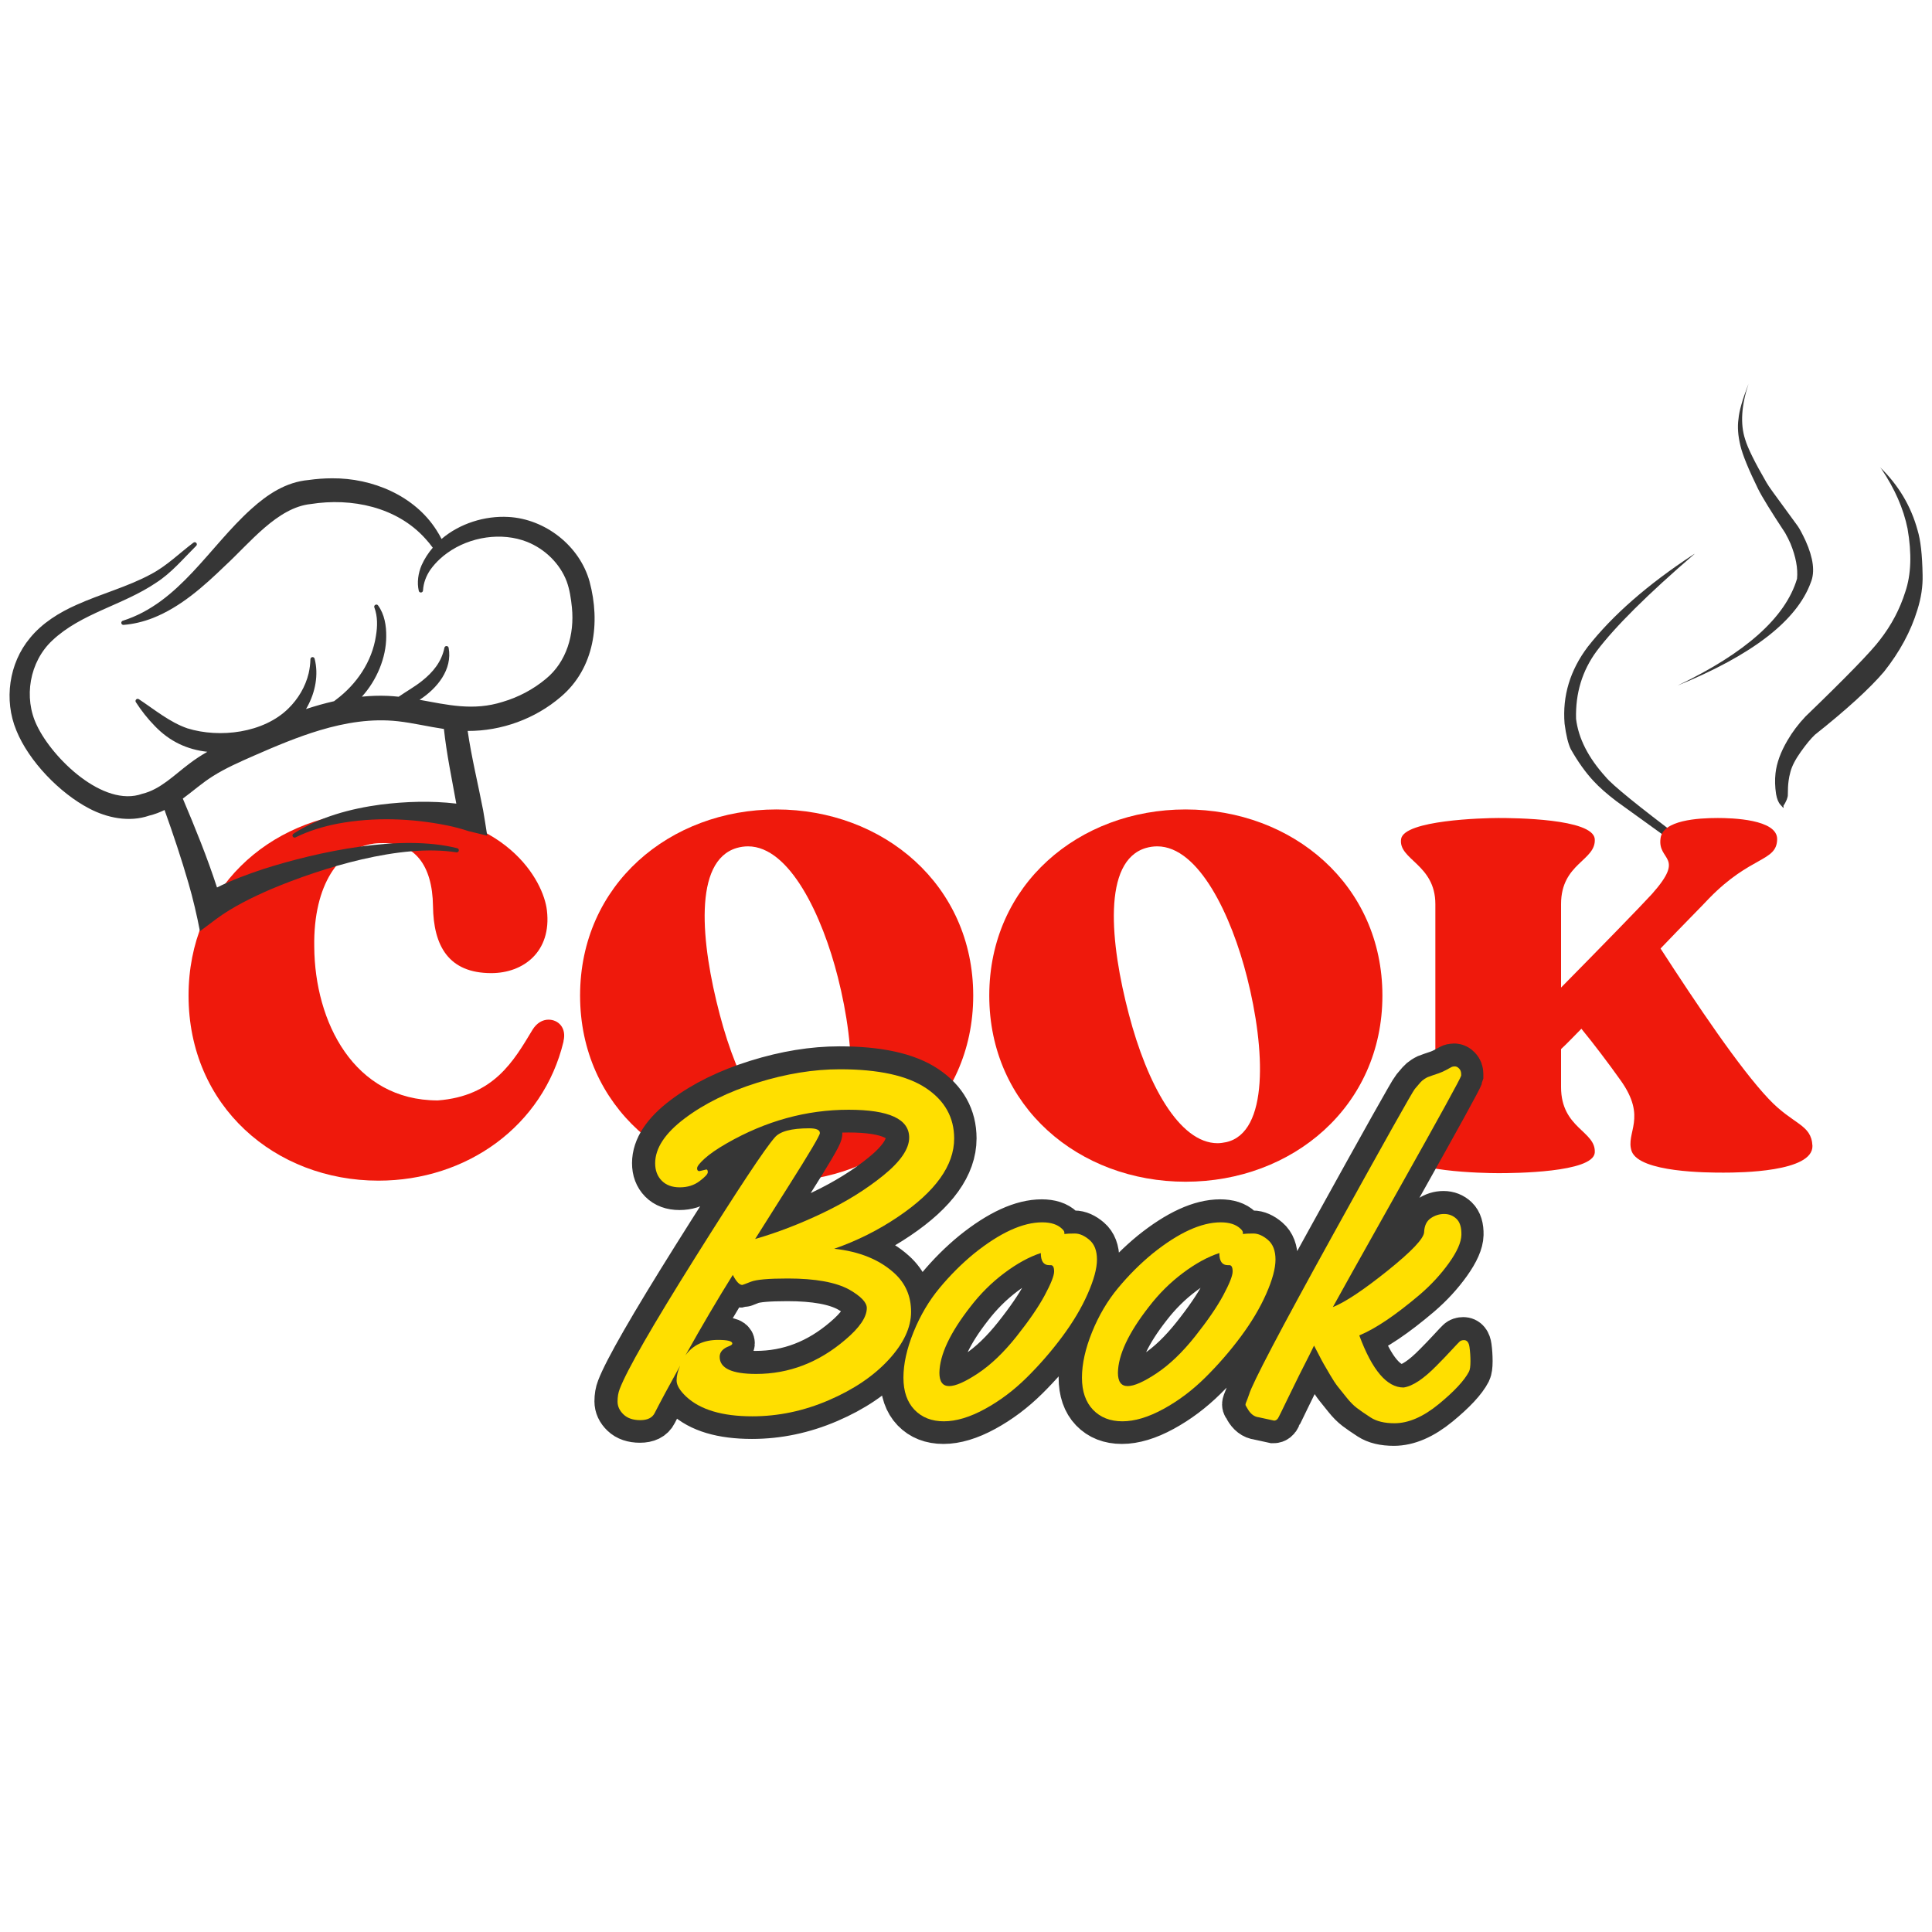 <svg xmlns="http://www.w3.org/2000/svg" xmlns:xlink="http://www.w3.org/1999/xlink" width="1080" zoomAndPan="magnify" viewBox="0 0 810 810" height="1080" preserveAspectRatio="xMidYMid meet" version="1.0"><defs><g/><clipPath id="c1644df5af"><path d="M 655 232 L 725 232 L 725 355.508 L 655 355.508 Z M 655 232 " clip-rule="nonzero"/></clipPath><clipPath id="ae25c5337e"><path d="M 703 160.734 L 761 160.734 L 761 288 L 703 288 Z M 703 160.734 " clip-rule="nonzero"/></clipPath><clipPath id="b542caf300"><path d="M 744 195 L 806.57 195 L 806.57 339 L 744 339 Z M 744 195 " clip-rule="nonzero"/></clipPath><clipPath id="df03a3d057"><path d="M 4 200 L 250 200 L 250 391 L 4 391 Z M 4 200 " clip-rule="nonzero"/></clipPath><clipPath id="819284776c"><path d="M -11.781 229.531 L 234.469 178.176 L 270.664 351.746 L 24.418 403.102 Z M -11.781 229.531 " clip-rule="nonzero"/></clipPath><clipPath id="64d59771a0"><path d="M -11.781 229.531 L 234.469 178.176 L 270.664 351.746 L 24.418 403.102 Z M -11.781 229.531 " clip-rule="nonzero"/></clipPath></defs><g clip-path="url(#c1644df5af)"><path fill="#363636" d="M 710.555 232.141 L 709.73 232.633 C 690.75 245.098 676.059 257.953 665.656 271.203 C 658.254 281.031 655.02 291.754 655.953 303.371 C 656.586 308.254 657.453 311.824 658.559 314.09 C 661.555 319.383 664.727 323.828 668.082 327.43 C 670.469 330.031 673.684 332.871 677.73 335.949 L 705.145 355.723 C 708.777 358.996 712.883 363.598 717.457 369.523 C 723.117 377.266 725.461 386.258 724.488 396.504 C 725.805 383.871 723.582 373.914 717.824 366.621 C 714.258 361.375 710.168 356.52 705.559 352.055 C 686.691 337.859 675.895 329.078 673.168 325.711 C 665.902 317.695 661.77 309.586 660.773 301.383 C 660.477 290.656 663.352 281.191 669.398 272.992 C 677.121 262.734 690.836 249.117 710.555 232.141 " fill-opacity="1" fill-rule="nonzero"/></g><g clip-path="url(#ae25c5337e)"><path fill="#363636" d="M 733.066 160.922 L 732.812 161.617 C 730.441 167.801 729.133 172.457 728.879 175.574 C 728.379 178.898 728.656 182.695 729.703 186.969 C 730.621 190.785 733.07 196.773 737.055 204.93 C 738.719 208.293 742.516 214.465 748.445 223.453 C 749.383 225.141 750.117 226.605 750.652 227.852 C 752.914 233.375 753.836 238.305 753.414 242.641 C 748.613 258.836 731.883 273.781 703.219 287.469 C 734.699 274.641 753.355 260.211 759.191 244.184 C 760.996 239.82 760.266 233.996 756.996 226.711 C 755.625 223.793 754.535 221.75 753.73 220.59 L 743.254 206.238 C 741.996 204.508 741.109 203.188 740.594 202.277 C 735.684 193.824 732.699 187.762 731.629 184.086 C 729.59 177.785 730.07 170.062 733.066 160.922 " fill-opacity="1" fill-rule="nonzero"/></g><g clip-path="url(#b542caf300)"><path fill="#363636" d="M 788.199 195.863 L 788.758 196.551 C 794.379 204.867 798.043 213.23 799.75 221.637 C 801.57 232.094 801.258 240.922 798.809 248.121 C 796.516 255.398 792.977 262.105 788.195 268.234 C 784.633 273.02 774.23 283.734 756.98 300.375 C 753.969 303.555 751.449 306.898 749.418 310.402 C 746.543 315.277 744.867 319.883 744.391 324.219 C 744.086 326.953 744.164 329.848 744.625 332.902 C 744.992 334.984 745.609 336.488 746.477 337.418 C 747.32 338.402 747.742 338.824 747.746 338.68 C 747.812 338.68 747.801 338.402 747.703 337.852 C 748.188 337.18 748.652 336.316 749.102 335.258 C 749.41 334.352 749.559 333.809 749.543 333.621 C 749.547 330.973 749.66 328.855 749.891 327.277 C 750.016 326.234 750.266 325.008 750.648 323.605 C 751.277 321.184 752.727 318.383 754.988 315.207 C 757.27 312 759.242 309.613 760.91 308.047 C 774.164 297.523 783.816 288.719 789.867 281.637 C 796.48 273.301 801.152 264.645 803.883 255.656 C 805.449 250.691 806.176 245.852 806.062 241.141 C 805.918 232.641 805.211 226.348 803.938 222.258 C 801.195 212.203 795.953 203.406 788.199 195.863 " fill-opacity="1" fill-rule="nonzero"/></g><g fill="#ef190c" fill-opacity="1"><g transform="translate(75.688, 491.182)"><g><path d="M 147.559 -59.426 C 139.707 -46.418 131.41 -31.621 107.863 -29.824 C 72.656 -29.824 56.285 -62.789 56.062 -94.184 C 55.613 -120.871 67.051 -135 79.609 -137.242 C 81.629 -137.691 83.422 -137.691 85.215 -137.691 C 97.773 -137.691 105.621 -128.945 105.848 -111.227 C 106.07 -94.633 112.352 -83.195 130.289 -83.195 C 143.746 -83.195 155.629 -92.168 153.613 -109.434 C 152.266 -121.77 136.57 -151.145 86.785 -151.145 C 84.094 -151.145 81.18 -151.145 78.262 -150.922 C 36.777 -148.453 3.363 -118.18 3.363 -73.777 C 3.363 -27.359 39.691 3.812 82.973 3.812 C 119.973 3.812 152.043 -19.062 160.562 -54.492 L 160.562 -54.719 C 161.91 -60.324 158.32 -63.688 154.285 -63.688 C 151.816 -63.688 149.352 -62.34 147.559 -59.426 Z M 147.559 -59.426 "/></g></g></g><g fill="#ef190c" fill-opacity="1"><g transform="translate(239.84, 491.182)"><g><path d="M 102.707 -12.332 C 101.586 -12.109 100.238 -11.887 99.117 -11.887 C 82.973 -11.887 69.52 -36.777 61.895 -65.93 C 54.043 -95.754 50.68 -130.289 69.07 -135.672 C 70.641 -136.121 72.207 -136.344 73.777 -136.344 C 91.27 -136.344 104.949 -107.191 111.453 -81.402 C 119.078 -51.352 120.648 -16.371 102.707 -12.332 Z M 85.664 -151.816 C 41.039 -151.816 3.363 -120.422 3.363 -73.777 C 3.363 -27.133 41.039 4.262 85.664 4.262 C 130.516 4.262 168.188 -27.359 168.188 -73.777 C 168.188 -120.199 130.516 -151.816 85.664 -151.816 Z M 85.664 -151.816 "/></g></g></g><g fill="#ef190c" fill-opacity="1"><g transform="translate(411.392, 491.182)"><g><path d="M 102.707 -12.332 C 101.586 -12.109 100.238 -11.887 99.117 -11.887 C 82.973 -11.887 69.52 -36.777 61.895 -65.93 C 54.043 -95.754 50.68 -130.289 69.07 -135.672 C 70.641 -136.121 72.207 -136.344 73.777 -136.344 C 91.27 -136.344 104.949 -107.191 111.453 -81.402 C 119.078 -51.352 120.648 -16.371 102.707 -12.332 Z M 85.664 -151.816 C 41.039 -151.816 3.363 -120.422 3.363 -73.777 C 3.363 -27.133 41.039 4.262 85.664 4.262 C 130.516 4.262 168.188 -27.359 168.188 -73.777 C 168.188 -120.199 130.516 -151.816 85.664 -151.816 Z M 85.664 -151.816 "/></g></g></g><g fill="#ef190c" fill-opacity="1"><g transform="translate(582.944, 491.182)"><g><path d="M 18.836 -112.125 L 18.836 -35.43 C 18.836 -18.613 3.141 -16.82 4.484 -7.848 C 5.832 0 38.797 0.672 45.297 0.672 C 51.801 0.672 84.766 0.449 85.664 -7.848 C 86.336 -17.043 71.535 -17.941 71.535 -35.43 L 71.535 -51.352 C 74.004 -53.598 76.918 -56.734 80.059 -59.875 C 85.215 -53.598 91.496 -45.297 96.43 -38.348 C 107.863 -22.426 98.445 -16.371 101.137 -8.523 C 104.5 0.449 133.203 0.449 139.707 0.449 C 146.438 0.449 177.156 0.223 176.934 -10.766 C 176.484 -19.957 168.859 -19.512 158.547 -30.5 C 146.438 -43.281 128.496 -69.965 113.246 -93.512 C 122.664 -103.379 130.738 -111.453 133.652 -114.594 C 151.145 -132.531 161.91 -129.84 162.133 -139.258 C 162.359 -147.781 142.848 -148.23 137.242 -148.23 C 128.945 -148.23 114.145 -147.332 113.246 -139.707 C 111.902 -130.066 124.012 -132.531 109.66 -116.387 C 105.172 -111.453 88.129 -93.961 71.535 -77.141 L 71.535 -112.125 C 71.535 -129.395 86.336 -130.289 85.664 -139.484 C 84.766 -148.004 51.801 -148.23 45.297 -148.23 C 38.797 -148.23 5.832 -147.332 4.484 -139.484 C 3.141 -130.738 18.836 -128.945 18.836 -112.125 Z M 18.836 -112.125 "/></g></g></g><path stroke-linecap="butt" transform="matrix(0.962, 0, 0, 0.962, 3.129, 382.427)" fill="none" stroke-linejoin="miter" d="M 301.437 112.813 L 304.444 112.091 C 304.858 112.091 305.069 112.485 305.069 113.28 C 305.069 114.076 303.876 115.374 301.489 117.168 C 299.103 118.966 296.237 119.867 292.881 119.867 C 289.529 119.867 286.903 118.897 285.003 116.961 C 283.1 115.025 282.15 112.505 282.15 109.392 C 282.15 102.825 286.436 96.311 295.008 89.845 C 303.58 83.384 314.124 78.197 326.637 74.293 C 339.15 70.384 351.143 68.432 362.617 68.432 C 379.416 68.432 391.912 71.164 400.107 76.626 C 408.297 82.085 412.392 89.415 412.392 98.608 C 412.392 110.362 404.234 121.734 387.922 132.725 C 379.347 138.533 370.085 143.164 360.129 146.622 C 371.051 147.795 379.765 151.322 386.262 157.199 C 391.169 161.623 393.625 167.256 393.625 174.099 C 393.625 180.942 390.358 187.907 383.823 194.993 C 377.293 202.079 368.599 207.956 357.746 212.624 C 346.889 217.287 335.797 219.621 324.457 219.621 C 311.392 219.621 301.782 216.751 295.633 211.017 C 292.865 208.387 291.485 206.057 291.485 204.015 C 291.485 201.978 292 199.815 293.039 197.534 C 287.99 206.662 284.293 213.537 281.943 218.172 C 280.908 220.246 278.814 221.281 275.668 221.281 C 272.523 221.281 270.088 220.453 268.359 218.793 C 266.63 217.133 265.765 215.266 265.765 213.192 C 265.765 211.118 266.078 209.288 266.699 207.697 C 269.812 199.539 280.786 180.443 299.622 150.405 C 318.463 120.367 329.989 102.963 334.206 98.194 C 336.418 95.499 341.431 94.148 349.243 94.148 C 352.352 94.148 353.907 94.842 353.907 96.222 C 353.907 97.261 349.312 105.037 340.116 119.555 C 330.923 134.073 326.117 141.679 325.703 142.369 C 335.31 139.605 345.144 135.818 355.206 131.012 C 365.263 126.211 374.042 120.764 381.542 114.68 C 389.043 108.596 392.793 103.101 392.793 98.194 C 392.793 90.105 384.014 86.063 366.456 86.063 C 348.066 86.063 330.371 90.933 313.361 100.682 C 309.144 103.101 305.93 105.313 303.718 107.318 C 301.506 109.323 300.402 110.739 300.402 111.571 C 300.402 112.399 300.747 112.813 301.437 112.813 Z M 320.102 162.382 C 318.86 162.382 317.476 160.929 315.954 158.027 C 309.388 168.535 302.508 180.22 295.32 193.077 C 298.567 188.584 303.304 186.336 309.526 186.336 C 313.673 186.336 315.747 186.855 315.747 187.89 C 315.747 188.304 315.297 188.686 314.4 189.031 C 311.636 190.07 310.252 191.624 310.252 193.698 C 310.252 198.674 315.54 201.166 326.117 201.166 C 340.428 201.166 353.391 196.186 365.003 186.23 C 371.225 180.979 374.338 176.38 374.338 172.439 C 374.338 170.02 371.814 167.358 366.765 164.456 C 360.892 161.205 351.938 159.581 339.909 159.581 C 331.544 159.581 326.186 160.048 323.836 160.982 C 321.486 161.915 320.24 162.382 320.102 162.382 Z M 464.96 139.982 C 467.034 139.982 469.16 140.916 471.336 142.783 C 473.515 144.649 474.603 147.503 474.603 151.338 C 474.603 155.174 473.256 160.154 470.561 166.27 C 467.862 172.39 464.164 178.612 459.464 184.936 C 454.764 191.263 449.594 197.205 443.96 202.773 C 438.327 208.338 432.243 212.9 425.713 216.459 C 419.178 220.019 413.248 221.8 407.928 221.8 C 402.603 221.8 398.333 220.124 395.118 216.772 C 391.904 213.419 390.297 208.752 390.297 202.773 C 390.297 196.791 391.766 190.171 394.704 182.914 C 397.643 175.654 401.43 169.245 406.061 163.676 C 410.692 158.112 415.704 153.12 421.098 148.692 C 432.365 139.637 442.252 135.112 450.754 135.112 C 454.557 135.112 457.423 136.041 459.359 137.908 C 460.053 138.533 460.398 139.085 460.398 139.568 L 460.398 140.189 C 461.364 140.051 462.886 139.982 464.96 139.982 Z M 454.484 153.773 L 453.762 153.773 C 451.339 153.773 450.129 152.012 450.129 148.485 C 445.085 150.145 439.796 153.051 434.264 157.199 C 428.736 161.347 423.793 166.254 419.438 171.924 C 410.59 183.259 406.093 192.834 405.955 200.647 C 405.955 204.519 407.376 206.455 410.209 206.455 C 413.041 206.455 417.258 204.588 422.859 200.854 C 428.46 197.12 434.004 191.799 439.504 184.883 C 444.999 177.971 449.111 171.972 451.842 166.891 C 454.574 161.809 455.937 158.356 455.937 156.521 C 455.937 154.691 455.454 153.773 454.484 153.773 Z M 542.728 139.982 C 544.802 139.982 546.928 140.916 549.104 142.783 C 551.283 144.649 552.371 147.503 552.371 151.338 C 552.371 155.174 551.024 160.154 548.329 166.27 C 545.63 172.39 541.932 178.612 537.232 184.936 C 532.532 191.263 527.362 197.205 521.728 202.773 C 516.095 208.338 510.011 212.9 503.48 216.459 C 496.946 220.019 491.016 221.8 485.695 221.8 C 480.37 221.8 476.105 220.124 472.89 216.772 C 469.672 213.419 468.065 208.752 468.065 202.773 C 468.065 196.791 469.534 190.171 472.472 182.914 C 475.411 175.654 479.198 169.245 483.828 163.676 C 488.459 158.112 493.472 153.12 498.866 148.692 C 510.133 139.637 520.019 135.112 528.522 135.112 C 532.325 135.112 535.191 136.041 537.127 137.908 C 537.821 138.533 538.166 139.085 538.166 139.568 L 538.166 140.189 C 539.132 140.051 540.654 139.982 542.728 139.982 Z M 532.256 153.773 L 531.53 153.773 C 529.111 153.773 527.901 152.012 527.901 148.485 C 522.852 150.145 517.564 153.051 512.032 157.199 C 506.504 161.347 501.561 166.254 497.206 171.924 C 488.358 183.259 483.865 192.834 483.723 200.647 C 483.723 204.519 485.143 206.455 487.976 206.455 C 490.809 206.455 495.026 204.588 500.627 200.854 C 506.228 197.12 511.776 191.799 517.272 184.883 C 522.767 177.971 526.879 171.972 529.61 166.891 C 532.342 161.809 533.705 158.356 533.705 156.521 C 533.705 154.691 533.222 153.773 532.256 153.773 Z M 551.746 221.488 L 545.11 220.039 C 543.105 219.828 541.445 218.549 540.13 216.2 C 539.785 215.579 539.562 215.197 539.456 215.059 C 539.355 214.921 539.302 214.747 539.302 214.54 C 539.302 214.333 539.371 214.04 539.509 213.659 C 539.647 213.281 539.854 212.762 540.13 212.104 C 540.41 211.447 540.65 210.773 540.857 210.083 C 542.31 205.172 554.441 182.082 577.255 140.814 C 600.068 99.542 612.009 78.266 613.08 76.988 C 614.152 75.709 614.947 74.776 615.467 74.187 C 615.986 73.599 616.575 73.099 617.228 72.686 C 617.886 72.272 618.369 71.991 618.681 71.853 C 618.994 71.715 619.615 71.492 620.548 71.18 C 621.482 70.871 622.448 70.543 623.45 70.198 C 624.453 69.849 625.508 69.382 626.616 68.797 C 627.72 68.209 628.483 67.795 628.897 67.551 C 629.311 67.308 629.847 67.19 630.504 67.19 C 631.162 67.19 631.783 67.499 632.371 68.124 C 632.956 68.745 633.252 69.54 633.252 70.506 L 633.252 71.233 C 632.907 72.548 623.901 88.932 606.237 120.387 C 588.574 151.837 578.947 169.054 577.36 172.025 C 582.75 169.882 590.701 164.594 601.209 156.16 C 611.717 147.726 617.021 142.125 617.127 139.361 C 617.228 136.597 618.182 134.592 619.976 133.346 C 621.774 132.104 623.726 131.479 625.837 131.479 C 627.943 131.479 629.741 132.189 631.231 133.606 C 632.716 135.022 633.422 137.34 633.353 140.554 C 633.284 143.769 631.486 147.848 627.963 152.791 C 624.436 157.735 620.22 162.313 615.313 166.53 C 604.736 175.516 595.92 181.461 588.87 184.363 C 594.467 199.506 600.896 207.076 608.157 207.076 C 612.098 206.524 616.936 203.309 622.675 197.432 C 624.818 195.289 626.892 193.126 628.897 190.951 C 630.902 188.771 632.128 187.476 632.578 187.062 C 633.025 186.648 633.666 186.437 634.494 186.437 C 635.809 186.437 636.604 187.44 636.88 189.445 C 637.156 191.45 637.294 193.524 637.294 195.667 C 637.294 197.81 637.087 199.299 636.673 200.127 C 634.668 203.999 630.277 208.715 623.503 214.284 C 616.729 219.848 610.3 222.628 604.216 222.628 C 599.861 222.628 596.403 221.8 593.846 220.14 C 591.289 218.48 589.284 217.101 587.831 215.993 C 586.378 214.889 584.893 213.383 583.375 211.483 C 581.853 209.58 580.591 208.009 579.588 206.763 C 578.586 205.521 577.445 203.792 576.167 201.58 C 574.888 199.368 573.971 197.794 573.419 196.86 C 572.867 195.927 572.051 194.409 570.98 192.298 C 569.908 190.192 569.304 189.031 569.166 188.824 C 567.924 191.381 566.54 194.149 565.018 197.12 C 563.5 200.091 562.116 202.859 560.87 205.416 C 559.628 207.973 558.487 210.306 557.448 212.417 C 556.413 214.523 555.565 216.268 554.908 217.653 C 554.25 219.037 553.889 219.759 553.82 219.828 C 553.337 220.936 552.643 221.488 551.746 221.488 Z M 551.746 221.488 " stroke="#363636" stroke-width="19.91" stroke-opacity="1" stroke-miterlimit="4"/><g fill="#ffdf00" fill-opacity="1"><g transform="translate(236.959, 593.203)"><g><path d="M 56.281 -102.203 L 59.188 -102.891 C 59.582 -102.891 59.781 -102.504 59.781 -101.734 C 59.781 -100.973 58.629 -99.727 56.328 -98 C 54.035 -96.27 51.273 -95.406 48.047 -95.406 C 44.828 -95.406 42.301 -96.336 40.469 -98.203 C 38.633 -100.066 37.719 -102.492 37.719 -105.484 C 37.719 -111.805 41.844 -118.078 50.094 -124.297 C 58.344 -130.516 68.488 -135.504 80.531 -139.266 C 92.582 -143.023 104.129 -144.906 115.172 -144.906 C 131.336 -144.906 143.363 -142.273 151.25 -137.016 C 159.133 -131.766 163.078 -124.719 163.078 -115.875 C 163.078 -104.562 155.223 -93.613 139.516 -83.031 C 131.266 -77.445 122.352 -72.988 112.781 -69.656 C 123.289 -68.531 131.672 -65.141 137.922 -59.484 C 142.648 -55.223 145.016 -49.797 145.016 -43.203 C 145.016 -36.617 141.867 -29.914 135.578 -23.094 C 129.285 -16.281 120.914 -10.629 110.469 -6.141 C 100.031 -1.648 89.352 0.594 78.438 0.594 C 65.863 0.594 56.617 -2.164 50.703 -7.688 C 48.035 -10.219 46.703 -12.461 46.703 -14.422 C 46.703 -16.379 47.203 -18.457 48.203 -20.656 C 43.348 -11.875 39.789 -5.254 37.531 -0.797 C 36.531 1.203 34.516 2.203 31.484 2.203 C 28.461 2.203 26.117 1.406 24.453 -0.188 C 22.785 -1.789 21.953 -3.586 21.953 -5.578 C 21.953 -7.578 22.254 -9.344 22.859 -10.875 C 25.848 -18.727 36.406 -37.109 54.531 -66.016 C 72.664 -94.922 83.766 -111.672 87.828 -116.266 C 89.953 -118.859 94.773 -120.156 102.297 -120.156 C 105.285 -120.156 106.781 -119.488 106.781 -118.156 C 106.781 -117.164 102.352 -109.68 93.5 -95.703 C 84.656 -81.734 80.035 -74.414 79.641 -73.75 C 88.891 -76.414 98.352 -80.055 108.031 -84.672 C 117.707 -89.297 126.156 -94.535 133.375 -100.391 C 140.602 -106.254 144.219 -111.547 144.219 -116.266 C 144.219 -124.047 135.766 -127.938 118.859 -127.938 C 101.16 -127.938 84.129 -123.25 67.766 -113.875 C 63.703 -111.539 60.609 -109.41 58.484 -107.484 C 56.359 -105.555 55.297 -104.191 55.297 -103.391 C 55.297 -102.598 55.625 -102.203 56.281 -102.203 Z M 74.25 -54.484 C 73.051 -54.484 71.723 -55.883 70.266 -58.688 C 63.941 -48.57 57.32 -37.328 50.406 -24.953 C 53.531 -29.273 58.086 -31.438 64.078 -31.438 C 68.066 -31.438 70.062 -30.938 70.062 -29.938 C 70.062 -29.539 69.629 -29.176 68.766 -28.844 C 66.098 -27.844 64.766 -26.344 64.766 -24.344 C 64.766 -19.562 69.859 -17.172 80.047 -17.172 C 93.816 -17.172 106.289 -21.957 117.469 -31.531 C 123.457 -36.594 126.453 -41.02 126.453 -44.812 C 126.453 -47.133 124.02 -49.695 119.156 -52.5 C 113.5 -55.625 104.883 -57.188 93.312 -57.188 C 85.258 -57.188 80.102 -56.734 77.844 -55.828 C 75.582 -54.93 74.383 -54.484 74.25 -54.484 Z M 74.25 -54.484 "/></g></g></g><g fill="#ffdf00" fill-opacity="1"><g transform="translate(376.675, 593.203)"><g><path d="M 73.953 -76.047 C 75.953 -76.047 78 -75.145 80.094 -73.344 C 82.188 -71.551 83.234 -68.805 83.234 -65.109 C 83.234 -61.422 81.938 -56.633 79.344 -50.75 C 76.75 -44.863 73.188 -38.875 68.656 -32.781 C 64.133 -26.695 59.16 -20.973 53.734 -15.609 C 48.316 -10.254 42.461 -5.863 36.172 -2.438 C 29.891 0.977 24.188 2.688 19.062 2.688 C 13.938 2.688 9.828 1.078 6.734 -2.141 C 3.641 -5.367 2.094 -9.859 2.094 -15.609 C 2.094 -21.367 3.504 -27.738 6.328 -34.719 C 9.16 -41.707 12.805 -47.879 17.266 -53.234 C 21.723 -58.598 26.547 -63.41 31.734 -67.672 C 42.578 -76.379 52.094 -80.734 60.281 -80.734 C 63.938 -80.734 66.695 -79.836 68.562 -78.047 C 69.227 -77.441 69.562 -76.91 69.562 -76.453 L 69.562 -75.844 C 70.488 -75.977 71.953 -76.047 73.953 -76.047 Z M 63.875 -62.781 L 63.172 -62.781 C 60.848 -62.781 59.688 -64.473 59.688 -67.859 C 54.82 -66.266 49.727 -63.473 44.406 -59.484 C 39.082 -55.492 34.328 -50.77 30.141 -45.312 C 21.617 -34.395 17.297 -25.18 17.172 -17.672 C 17.172 -13.941 18.531 -12.078 21.25 -12.078 C 23.977 -12.078 28.035 -13.875 33.422 -17.469 C 38.816 -21.062 44.16 -26.18 49.453 -32.828 C 54.742 -39.484 58.703 -45.254 61.328 -50.141 C 63.953 -55.035 65.266 -58.363 65.266 -60.125 C 65.266 -61.895 64.801 -62.781 63.875 -62.781 Z M 63.875 -62.781 "/></g></g></g><g fill="#ffdf00" fill-opacity="1"><g transform="translate(451.523, 593.203)"><g><path d="M 73.953 -76.047 C 75.953 -76.047 78 -75.145 80.094 -73.344 C 82.188 -71.551 83.234 -68.805 83.234 -65.109 C 83.234 -61.422 81.938 -56.633 79.344 -50.75 C 76.75 -44.863 73.188 -38.875 68.656 -32.781 C 64.133 -26.695 59.16 -20.973 53.734 -15.609 C 48.316 -10.254 42.461 -5.863 36.172 -2.438 C 29.891 0.977 24.188 2.688 19.062 2.688 C 13.938 2.688 9.828 1.078 6.734 -2.141 C 3.641 -5.367 2.094 -9.859 2.094 -15.609 C 2.094 -21.367 3.504 -27.738 6.328 -34.719 C 9.16 -41.707 12.805 -47.879 17.266 -53.234 C 21.723 -58.598 26.547 -63.41 31.734 -67.672 C 42.578 -76.379 52.094 -80.734 60.281 -80.734 C 63.938 -80.734 66.695 -79.836 68.562 -78.047 C 69.227 -77.441 69.562 -76.91 69.562 -76.453 L 69.562 -75.844 C 70.488 -75.977 71.953 -76.047 73.953 -76.047 Z M 63.875 -62.781 L 63.172 -62.781 C 60.848 -62.781 59.688 -64.473 59.688 -67.859 C 54.82 -66.266 49.727 -63.473 44.406 -59.484 C 39.082 -55.492 34.328 -50.77 30.141 -45.312 C 21.617 -34.395 17.297 -25.18 17.172 -17.672 C 17.172 -13.941 18.531 -12.078 21.25 -12.078 C 23.977 -12.078 28.035 -13.875 33.422 -17.469 C 38.816 -21.062 44.16 -26.18 49.453 -32.828 C 54.742 -39.484 58.703 -45.254 61.328 -50.141 C 63.953 -55.035 65.266 -58.363 65.266 -60.125 C 65.266 -61.895 64.801 -62.781 63.875 -62.781 Z M 63.875 -62.781 "/></g></g></g><g fill="#ffdf00" fill-opacity="1"><g transform="translate(526.371, 593.203)"><g><path d="M 7.781 2.391 L 1.391 1 C -0.535 0.801 -2.129 -0.426 -3.391 -2.688 C -3.723 -3.289 -3.938 -3.656 -4.031 -3.781 C -4.133 -3.914 -4.188 -4.082 -4.188 -4.281 C -4.188 -4.488 -4.117 -4.773 -3.984 -5.141 C -3.859 -5.504 -3.66 -6 -3.391 -6.625 C -3.129 -7.258 -2.895 -7.91 -2.688 -8.578 C -1.289 -13.305 10.379 -35.531 32.328 -75.25 C 54.285 -114.969 65.781 -135.441 66.812 -136.672 C 67.844 -137.898 68.609 -138.797 69.109 -139.359 C 69.609 -139.93 70.172 -140.414 70.797 -140.812 C 71.43 -141.219 71.898 -141.484 72.203 -141.609 C 72.504 -141.742 73.102 -141.961 74 -142.266 C 74.895 -142.566 75.828 -142.883 76.797 -143.219 C 77.766 -143.551 78.781 -144 79.844 -144.562 C 80.906 -145.125 81.633 -145.52 82.031 -145.75 C 82.438 -145.988 82.953 -146.109 83.578 -146.109 C 84.211 -146.109 84.812 -145.805 85.375 -145.203 C 85.945 -144.609 86.234 -143.844 86.234 -142.906 L 86.234 -142.219 C 85.898 -140.945 77.234 -125.176 60.234 -94.906 C 43.234 -64.633 33.969 -48.066 32.438 -45.203 C 37.625 -47.266 45.273 -52.352 55.391 -60.469 C 65.504 -68.594 70.609 -73.984 70.703 -76.641 C 70.805 -79.305 71.723 -81.238 73.453 -82.438 C 75.18 -83.633 77.062 -84.234 79.094 -84.234 C 81.125 -84.234 82.852 -83.551 84.281 -82.188 C 85.707 -80.82 86.391 -78.594 86.328 -75.5 C 86.266 -72.406 84.535 -68.477 81.141 -63.719 C 77.742 -58.969 73.688 -54.562 68.969 -50.5 C 58.781 -41.852 50.297 -36.129 43.516 -33.328 C 48.898 -18.766 55.086 -11.484 62.078 -11.484 C 65.867 -12.016 70.523 -15.109 76.047 -20.766 C 78.109 -22.828 80.102 -24.906 82.031 -27 C 83.969 -29.094 85.148 -30.336 85.578 -30.734 C 86.016 -31.141 86.629 -31.344 87.422 -31.344 C 88.691 -31.344 89.457 -30.375 89.719 -28.438 C 89.988 -26.508 90.125 -24.516 90.125 -22.453 C 90.125 -20.391 89.922 -18.957 89.516 -18.156 C 87.586 -14.438 83.363 -9.895 76.844 -4.531 C 70.32 0.82 64.133 3.5 58.281 3.5 C 54.094 3.5 50.766 2.695 48.297 1.094 C 45.836 -0.5 43.91 -1.828 42.516 -2.891 C 41.117 -3.953 39.688 -5.398 38.219 -7.234 C 36.758 -9.066 35.547 -10.582 34.578 -11.781 C 33.617 -12.977 32.52 -14.641 31.281 -16.766 C 30.051 -18.891 29.172 -20.398 28.641 -21.297 C 28.109 -22.203 27.328 -23.672 26.297 -25.703 C 25.266 -27.734 24.68 -28.848 24.547 -29.047 C 23.348 -26.578 22.016 -23.91 20.547 -21.047 C 19.086 -18.191 17.758 -15.531 16.562 -13.062 C 15.363 -10.602 14.266 -8.359 13.266 -6.328 C 12.273 -4.305 11.461 -2.629 10.828 -1.297 C 10.191 0.035 9.844 0.734 9.781 0.797 C 9.312 1.859 8.645 2.391 7.781 2.391 Z M 7.781 2.391 "/></g></g></g><g clip-path="url(#df03a3d057)"><g clip-path="url(#819284776c)"><g clip-path="url(#64d59771a0)"><path fill="#363636" d="M 247.195 243.887 C 243.066 228.859 228.613 217.574 213.16 216.734 C 203.234 216.176 192.73 219.473 185.125 225.961 C 184.473 224.691 183.758 223.449 182.984 222.254 C 173.766 207.758 156.047 200.391 139.238 200.531 C 135.922 200.535 132.621 200.789 129.355 201.246 C 119.844 202.102 112.145 207.258 105.352 213.387 C 87.645 229.293 75.227 252.695 51.512 260.242 C 51.098 260.359 50.809 260.75 50.855 261.199 C 50.902 261.684 51.336 262.039 51.828 261.984 C 56.027 261.652 60.152 260.641 64.082 259.109 C 75.801 254.496 85.555 245.695 94.371 237.176 C 104.73 227.652 116.281 212.77 130.262 211.324 C 147.398 208.609 166.34 212.508 178.324 225.816 C 179.43 227.023 180.473 228.293 181.441 229.629 C 179.555 231.824 177.961 234.285 176.75 236.984 C 175.32 240.359 174.762 244.215 175.578 247.727 C 175.668 248.102 175.996 248.395 176.402 248.41 C 176.898 248.441 177.324 248.059 177.348 247.559 C 177.531 244.359 178.688 241.438 180.402 238.906 C 181.586 237.258 182.93 235.738 184.422 234.363 C 185.402 233.453 186.449 232.605 187.543 231.824 C 197.055 224.988 210.355 222.969 221.035 227.195 C 228.465 230.188 234.711 236.223 237.574 243.711 C 238.871 247.262 239.398 251.035 239.785 254.766 C 240.879 265.953 237.586 277.508 228.805 284.664 C 223.539 289.043 217.34 292.32 210.758 294.254 C 198.406 298.191 187.508 295.465 175.906 293.398 C 183.293 288.621 189.777 280.684 188.09 271.574 C 187.902 270.617 186.488 270.637 186.32 271.594 C 185.129 277.469 181.531 281.824 176.984 285.438 C 173.887 287.93 170.41 289.832 167.141 292.105 C 165.652 291.945 164.145 291.824 162.613 291.75 C 158.949 291.598 155.312 291.723 151.723 292.082 C 151.719 292.082 151.719 292.082 151.715 292.082 C 157.992 285.203 161.922 275.641 161.926 266.945 C 162.004 262.414 161.23 257.566 158.504 253.824 C 157.895 252.98 156.566 253.742 156.957 254.684 C 158.375 258.5 158.277 262.648 157.609 266.605 C 155.992 277.41 149.477 286.922 140.844 293.371 C 140.59 293.582 140.32 293.781 140.059 293.984 C 136.094 294.879 132.172 295.996 128.293 297.27 C 128.488 296.938 128.68 296.605 128.867 296.266 C 132.188 290.242 133.641 282.812 131.902 276.16 C 131.805 275.785 131.469 275.5 131.062 275.488 C 130.559 275.477 130.145 275.883 130.145 276.387 C 130.094 278.406 129.836 280.375 129.406 282.281 C 128.062 287.887 125.012 293.012 120.922 297.023 C 110.52 307.324 92.113 309.562 78.574 305.363 C 71.199 302.828 64.859 297.539 58.211 293.137 C 57.391 292.602 56.445 293.574 56.957 294.387 C 59.262 297.934 61.855 301.281 64.902 304.383 C 71.191 310.949 78.578 314.273 86.922 315.195 C 84.332 316.684 81.824 318.309 79.453 320.117 C 73.141 324.82 67.273 330.984 59.656 332.801 C 43.312 338.68 22.008 317.934 15.484 304.18 C 9.777 292.508 12.359 277.426 21.953 268.496 C 34.059 257.062 51.555 253.734 65.426 244.328 C 71.898 240.199 76.898 234.145 82.262 228.836 C 83.031 228.074 82.016 226.852 81.113 227.492 C 75.145 231.996 69.863 237.297 63.25 240.75 C 53.516 246.027 42.363 248.945 32.102 253.574 C 24.859 256.781 17.664 261.219 12.562 267.5 C 3.738 278.074 1.566 293.496 6.859 306.25 C 12.082 319.141 25.039 332.512 37.355 338.945 C 44.844 342.902 54.168 344.852 62.555 341.953 C 64.832 341.41 66.98 340.582 68.984 339.598 C 72.629 349.758 76.055 360.012 79.047 370.363 C 80.867 376.555 82.613 384.07 83.824 390.418 C 83.824 390.418 90.809 385.188 90.809 385.188 C 97.594 380.18 105.672 376.246 113.531 372.824 C 135.176 363.73 167.961 353.625 191.316 357.348 C 191.766 357.438 192.215 357.164 192.34 356.715 C 192.469 356.242 192.191 355.754 191.723 355.625 C 167.992 349.625 133.508 356.984 110.34 364.363 C 103.695 366.586 97.238 368.965 90.98 372.078 C 86.852 359.398 81.844 347.086 76.648 334.816 C 80.938 331.66 84.711 328.273 89.234 325.422 C 94.652 322.004 100.605 319.406 106.562 316.785 C 115.578 312.828 124.809 308.941 134.145 306.148 C 144.848 302.953 155.793 301.164 166.852 302.391 C 173.32 303.129 179.617 304.672 186.109 305.621 C 186.109 305.621 186.109 305.621 186.113 305.621 C 187.227 316.07 189.445 326.574 191.305 336.918 C 180.801 335.676 170.18 336.023 159.707 337.309 C 146.887 339.031 133.973 342.504 123.023 349.543 C 122.652 349.785 122.512 350.273 122.715 350.68 C 122.93 351.117 123.461 351.297 123.902 351.082 C 129.516 348.301 135.539 346.496 141.641 345.312 C 156.84 342.484 172.641 343.059 187.73 346.117 C 190.703 346.742 193.621 347.516 196.363 348.438 C 196.363 348.438 204.277 350.359 204.277 350.359 C 203.926 348.242 202.953 341.746 202.559 339.727 C 200.5 328.977 197.664 317.484 196.074 306.449 C 210.238 306.52 224.414 301.375 235.164 292.117 C 249.297 280.125 251.777 260.988 247.195 243.887 Z M 247.195 243.887 " fill-opacity="1" fill-rule="nonzero"/></g></g></g></svg>
